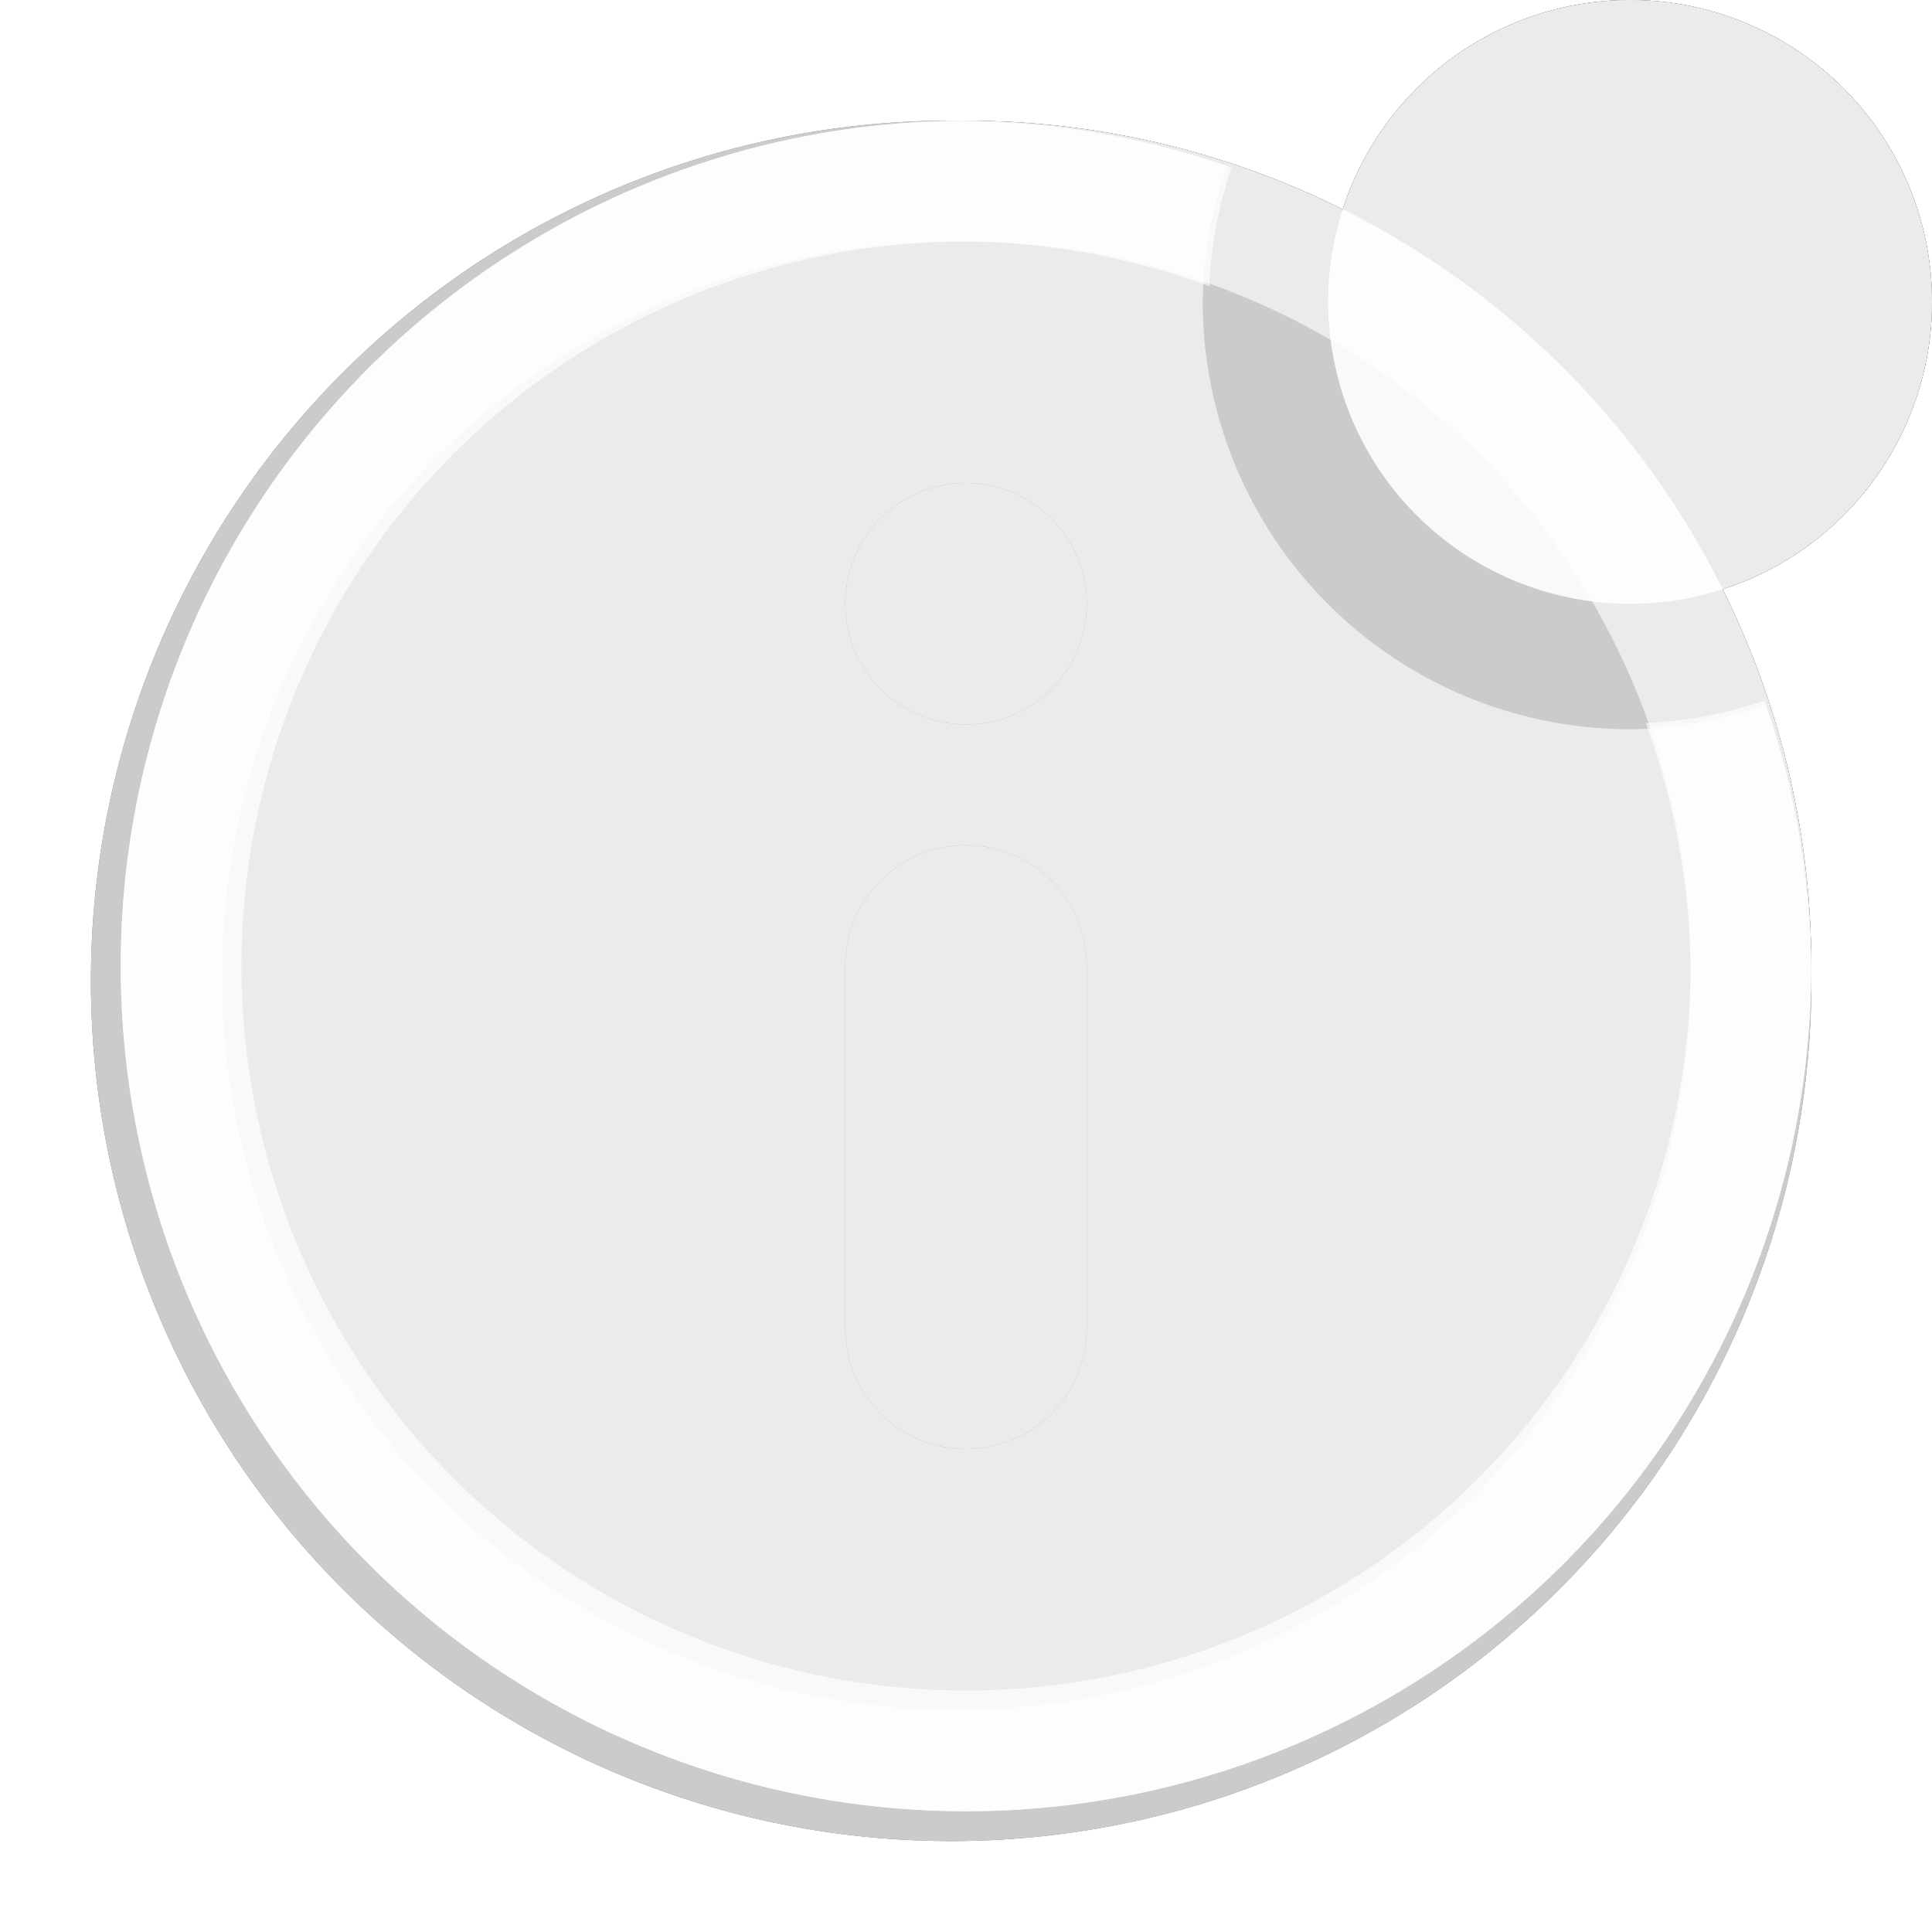 <?xml version="1.0" encoding="utf-8"?>
<!-- This Source Code Form is subject to the terms of the Mozilla Public
   - License, v. 2.0. If a copy of the MPL was not distributed with this
   - file, You can obtain one at http://mozilla.org/MPL/2.0/. -->
<svg xmlns="http://www.w3.org/2000/svg" xmlns:xlink="http://www.w3.org/1999/xlink"
     class="fieldtext"
     width="16" height="16" viewBox="0 0 16 16">
<style>

.fieldtext {
  fill: #c6c8cb;
  /* The fill-opacity needs to be sufficient for high-contrast settings, and
     pathological Gtk themes where -moz-fieldtext provides low contrast by
     default. */
  fill-opacity: 1;
}


.highlighttext {
  fill: highlighttext;
  fill-opacity: 1;
}

.black {
  fill: black;
  fill-opacity: .6;
}

.white {
  fill: white;
  fill-opacity: .7;
}

</style>
  <style>
    use:not(:target) {
      display: none;
    }
    use {
      fill-rule: evenodd;
    }
  </style>

  <defs>
    <path id="glyph-normal" d="M128,193a7,7,0,1,1,7-7A7,7,0,0,1,128,193Zm0-13a6,6,0,1,0,6,6A6,6,0,0,0,128,180Zm0,10a1,1,0,0,1-1-1v-3a1,1,0,0,1,2,0v3A1,1,0,0,1,128,190Zm0-6a1,1,0,1,1,1-1A1,1,0,0,1,128,184Z" transform="translate(-120 -178)"/>
    <path id="glyph-hover" d="M102,179a7,7,0,1,1-7,7A7,7,0,0,1,102,179Zm0,3a1,1,0,1,1-1,1A1,1,0,0,1,102,182Zm0,3a1,1,0,0,1,1,1v3a1,1,0,0,1-2,0v-3A1,1,0,0,1,102,185Z" transform="translate(-94 -178)"/>
    <path id="glyph-notice" d="M133.5,202a2.5,2.5,0,1,1,2.5-2.5A2.5,2.5,0,0,1,133.5,202Zm-5.5,1a1,1,0,1,1,1-1A1,1,0,0,1,128,203Zm1,5a1,1,0,0,1-2,0v-3a1,1,0,0,1,2,0v3Zm-1-9a6.08,6.08,0,1,0,5.629,3.987,3.452,3.452,0,0,0,.984-0.185A6.9,6.9,0,0,1,135,205a7,7,0,1,1-7-7,6.9,6.9,0,0,1,2.2.387,3.452,3.452,0,0,0-.185.984A5.951,5.951,0,0,0,128,199Z" transform="translate(-120 -197)"/>
    <path id="glyph-notice-hover" d="M107.5,202a2.5,2.5,0,1,1,2.5-2.5A2.5,2.5,0,0,1,107.5,202Zm0,1.039a3.5,3.5,0,0,0,1.125-.2,7.124,7.124,0,1,1-4.464-4.464,3.5,3.5,0,0,0-.2,1.125A3.54,3.54,0,0,0,107.5,203.039ZM102,201a1,1,0,1,0,1,1A1,1,0,0,0,102,201Zm1,4a1,1,0,0,0-2,0v3a1,1,0,0,0,2,0v-3Z" transform="translate(-94 -197)"/>
  </defs>

  <use id="normal" xlink:href="#glyph-normal"/>
  <use id="hover" xlink:href="#glyph-hover"/>
  <use id="notice" xlink:href="#glyph-notice"/>
  <use id="notice-hover" xlink:href="#glyph-notice-hover"/>

  <use class="black" id="normal-black" xlink:href="#glyph-normal"/>
  <use class="black" id="hover-black" xlink:href="#glyph-hover"/>
  <use class="black" id="notice-black" xlink:href="#glyph-notice"/>
  <use class="black" id="notice-hover-black" xlink:href="#glyph-notice-hover"/>

  <use class="white" id="normal-white" xlink:href="#glyph-normal"/>
  <use class="white" id="hover-white" xlink:href="#glyph-hover"/>
  <use class="white" id="notice-white" xlink:href="#glyph-notice"/>
  <use class="white" id="notice-hover-white" xlink:href="#glyph-notice-hover"/>
</svg>
